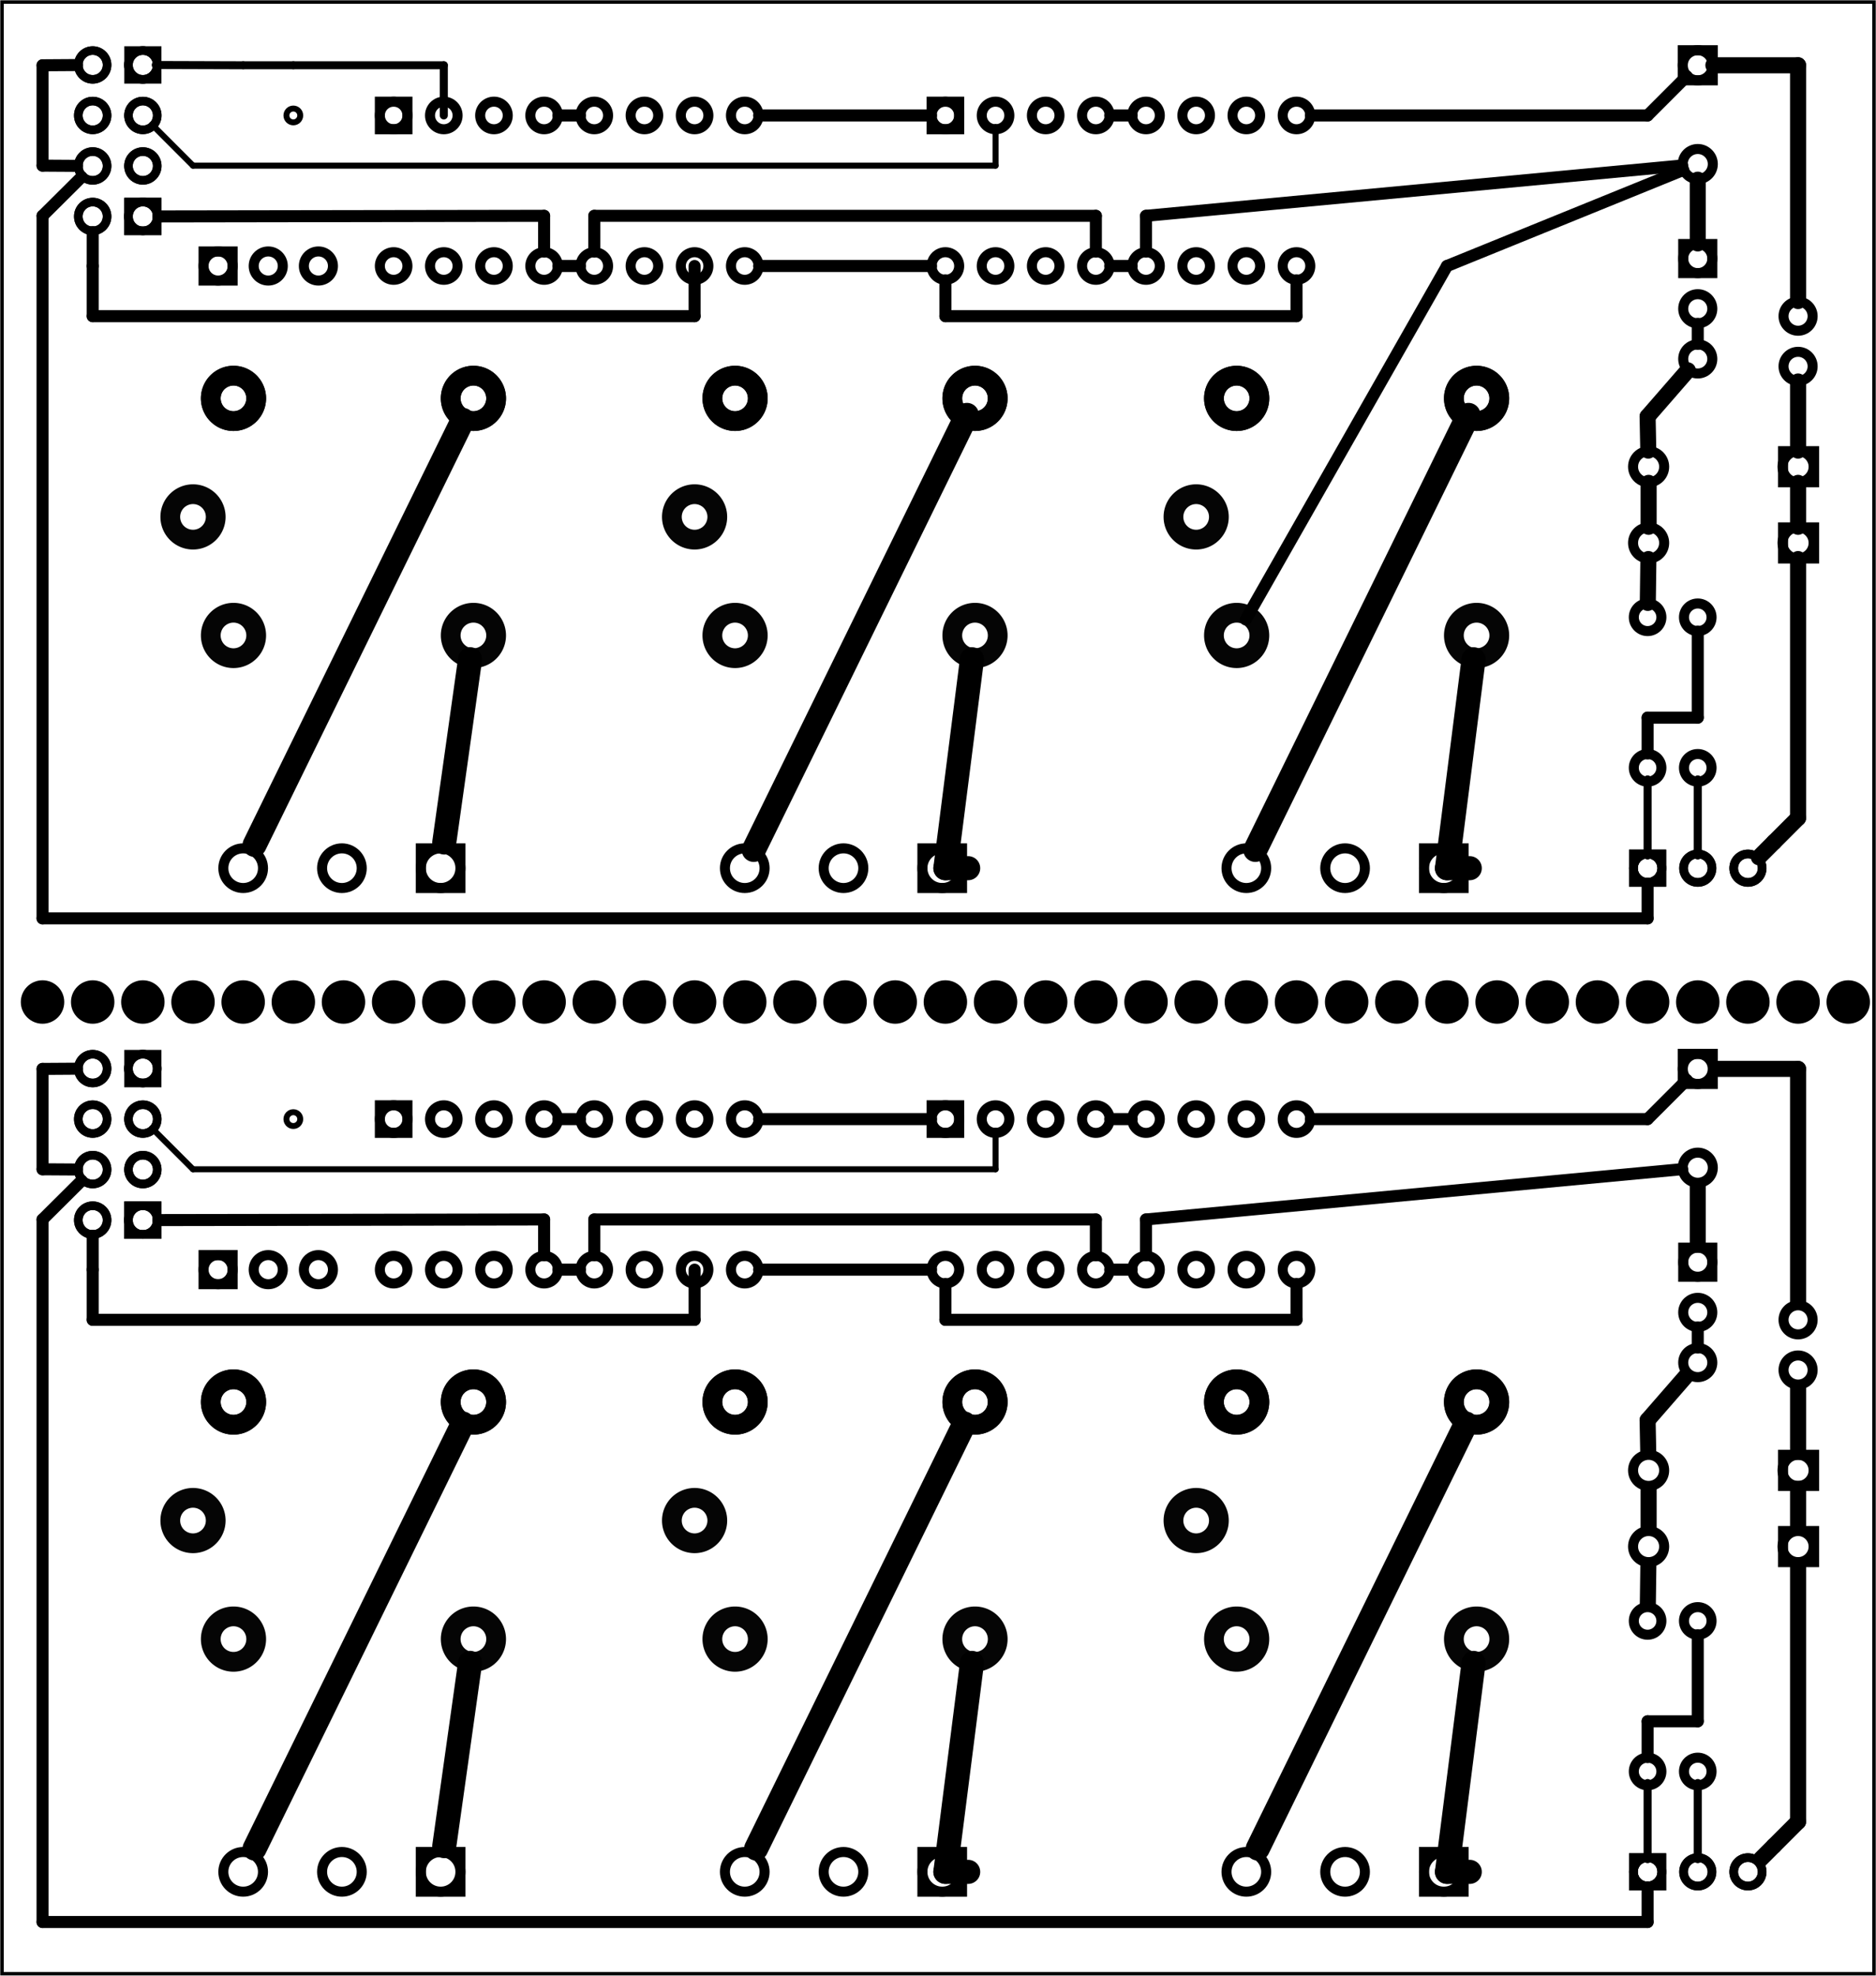 <?xml version='1.0' encoding='UTF-8' standalone='no'?>
<!-- Created with Fritzing (http://www.fritzing.org/) -->
<svg xmlns="http://www.w3.org/2000/svg" viewBox="0 0 269.291 283.465" xmlns:svg="http://www.w3.org/2000/svg" version="1.2" width="3.74in" y="0in" height="3.937in" x="0in"  baseProfile="tiny">
 <g transform="matrix(-1, 0, 0, 1, 269.291, 0)">
  <g partID="57470">
   <g  id="board">
    <rect stroke-width="0.5" fill="none" stroke="black" width="268.715" y="0.288" height="282.889" x="0.288"  fill-opacity="0.5" id="boardoutline"/>
   </g>
  </g>
  <g partID="854159891">
   <g transform="translate(244.897,34.965)">
    <g transform="matrix(0,-1,1,0,0,0)">
     <g gorn="0.2"  id="copper1">
      <rect stroke-width="1.232" fill="none" stroke="black" width="4.13" y="1.836" height="4.104" x="1.848" />
      <circle cx="3.913" stroke-width="1.232" fill="none" r="2.065" stroke="black" cy="3.888" connectorname="1" gorn="0.2.1"  id="connector0pad"/>
      <circle cx="3.913" stroke-width="1.232" fill="none" r="2.065" stroke="black" cy="11.088" connectorname="2" gorn="0.2.2"  id="connector1pad"/>
      <circle cx="11.159" stroke-width="1.232" fill="none" r="2.065" stroke="black" cy="3.888" connectorname="3" gorn="0.2.3"  id="connector2pad"/>
      <circle cx="11.159" stroke-width="1.232" fill="none" r="2.065" stroke="black" cy="11.088" connectorname="4" gorn="0.2.4"  id="connector3pad"/>
      <circle cx="18.405" stroke-width="1.232" fill="none" r="2.065" stroke="black" cy="3.888" connectorname="5" gorn="0.2.5"  id="connector4pad"/>
      <circle cx="18.405" stroke-width="1.232" fill="none" r="2.065" stroke="black" cy="11.088" connectorname="6" gorn="0.2.6"  id="connector5pad"/>
      <circle cx="25.651" stroke-width="1.232" fill="none" r="2.065" stroke="black" cy="3.888" connectorname="7" gorn="0.2.7"  id="connector6pad"/>
      <circle cx="25.651" stroke-width="1.232" fill="none" r="2.065" stroke="black" cy="11.088" connectorname="8" gorn="0.2.8"  id="connector7pad"/>
      <g gorn="0.2.9"  id="copper0">
       <rect stroke-width="1.232" fill="none" stroke="black" width="4.13" y="1.836" height="4.104" x="1.848" />
       <circle cx="3.913" stroke-width="1.232" fill="none" r="2.065" stroke="black" cy="3.888" connectorname="1" gorn="0.2.9.1"  id="connector6pin"/>
       <circle cx="3.913" stroke-width="1.232" fill="none" r="2.065" stroke="black" cy="11.088" connectorname="2" gorn="0.2.9.2"  id="connector7pin"/>
       <circle cx="11.159" stroke-width="1.232" fill="none" r="2.065" stroke="black" cy="3.888" connectorname="3" gorn="0.2.9.3"  id="connector4pin"/>
       <circle cx="11.159" stroke-width="1.232" fill="none" r="2.065" stroke="black" cy="11.088" connectorname="4" gorn="0.2.9.4"  id="connector5pin"/>
       <circle cx="18.405" stroke-width="1.232" fill="none" r="2.065" stroke="black" cy="3.888" connectorname="5" gorn="0.2.9.5"  id="connector2pin"/>
       <circle cx="18.405" stroke-width="1.232" fill="none" r="2.065" stroke="black" cy="11.088" connectorname="6" gorn="0.2.9.6"  id="connector3pin"/>
       <rect stroke-width="1.232" fill="none" stroke="black" width="4.13" y="1.836" height="4.104" x="23.586" />
       <circle cx="25.651" stroke-width="1.232" fill="none" r="2.065" stroke="black" cy="3.888" connectorname="7" gorn="0.2.9.8"  id="connector0pin"/>
       <circle cx="25.651" stroke-width="1.232" fill="none" r="2.065" stroke="black" cy="11.088" connectorname="8" gorn="0.2.9.9"  id="connector1pin"/>
      </g>
     </g>
    </g>
   </g>
  </g>
  <g partID="854159971">
   <g transform="translate(217.105,12.24)">
    <g transform="matrix(0,1,-1,0,0,0)">
     <g  id="copper1">
      <g  id="copper0">
       <rect stroke-width="1.44" fill="none" stroke="black" width="3.96" y="2.34" height="3.96" x="2.34"  id="square"/>
       <circle cx="4.32" stroke-width="1.44" fill="none" r="1.98" stroke="black" cy="4.32"  id="connector0pin"/>
       <circle cx="25.92" stroke-width="1.44" fill="none" r="1.98" stroke="black" cy="4.32"  id="connector15pin"/>
       <circle cx="4.32" stroke-width="1.44" fill="none" r="1.98" stroke="black" cy="11.52"  id="connector1pin"/>
       <circle cx="25.92" stroke-width="1.44" fill="none" r="1.98" stroke="black" cy="11.52"  id="connector14pin"/>
       <circle cx="4.32" stroke-width="1.44" fill="none" r="1.98" stroke="black" cy="18.72"  id="connector2pin"/>
       <circle cx="25.92" stroke-width="1.44" fill="none" r="1.98" stroke="black" cy="18.72"  id="connector13pin"/>
       <circle cx="4.32" stroke-width="1.44" fill="none" r="1.98" stroke="black" cy="25.92"  id="connector3pin"/>
       <circle cx="25.92" stroke-width="1.44" fill="none" r="1.98" stroke="black" cy="25.92"  id="connector12pin"/>
       <circle cx="4.32" stroke-width="1.44" fill="none" r="1.98" stroke="black" cy="33.12"  id="connector4pin"/>
       <circle cx="25.92" stroke-width="1.44" fill="none" r="1.98" stroke="black" cy="33.12"  id="connector11pin"/>
       <circle cx="4.32" stroke-width="1.44" fill="none" r="1.98" stroke="black" cy="40.32"  id="connector5pin"/>
       <circle cx="25.92" stroke-width="1.44" fill="none" r="1.98" stroke="black" cy="40.32"  id="connector10pin"/>
       <circle cx="4.32" stroke-width="1.44" fill="none" r="1.98" stroke="black" cy="47.52"  id="connector6pin"/>
       <circle cx="25.92" stroke-width="1.44" fill="none" r="1.98" stroke="black" cy="47.52"  id="connector9pin"/>
       <circle cx="4.32" stroke-width="1.44" fill="none" r="1.98" stroke="black" cy="54.72"  id="connector7pin"/>
       <circle cx="25.92" stroke-width="1.44" fill="none" r="1.98" stroke="black" cy="54.72"  id="connector8pin"/>
      </g>
     </g>
    </g>
   </g>
  </g>
  <g partID="854160001">
   <g transform="translate(137.905,12.24)">
    <g transform="matrix(0,1,-1,0,0,0)">
     <g  id="copper1">
      <g  id="copper0">
       <rect stroke-width="1.44" fill="none" stroke="black" width="3.96" y="2.34" height="3.96" x="2.34"  id="square"/>
       <circle cx="4.32" stroke-width="1.44" fill="none" r="1.98" stroke="black" cy="4.32"  id="connector0pin"/>
       <circle cx="25.92" stroke-width="1.44" fill="none" r="1.98" stroke="black" cy="4.32"  id="connector15pin"/>
       <circle cx="4.32" stroke-width="1.44" fill="none" r="1.98" stroke="black" cy="11.52"  id="connector1pin"/>
       <circle cx="25.92" stroke-width="1.44" fill="none" r="1.98" stroke="black" cy="11.52"  id="connector14pin"/>
       <circle cx="4.32" stroke-width="1.44" fill="none" r="1.98" stroke="black" cy="18.72"  id="connector2pin"/>
       <circle cx="25.92" stroke-width="1.44" fill="none" r="1.98" stroke="black" cy="18.72"  id="connector13pin"/>
       <circle cx="4.32" stroke-width="1.44" fill="none" r="1.98" stroke="black" cy="25.92"  id="connector3pin"/>
       <circle cx="25.92" stroke-width="1.44" fill="none" r="1.98" stroke="black" cy="25.92"  id="connector12pin"/>
       <circle cx="4.32" stroke-width="1.44" fill="none" r="1.98" stroke="black" cy="33.12"  id="connector4pin"/>
       <circle cx="25.92" stroke-width="1.44" fill="none" r="1.98" stroke="black" cy="33.12"  id="connector11pin"/>
       <circle cx="4.32" stroke-width="1.44" fill="none" r="1.98" stroke="black" cy="40.32"  id="connector5pin"/>
       <circle cx="25.92" stroke-width="1.44" fill="none" r="1.98" stroke="black" cy="40.32"  id="connector10pin"/>
       <circle cx="4.32" stroke-width="1.44" fill="none" r="1.98" stroke="black" cy="47.52"  id="connector6pin"/>
       <circle cx="25.92" stroke-width="1.44" fill="none" r="1.98" stroke="black" cy="47.52"  id="connector9pin"/>
       <circle cx="4.32" stroke-width="1.44" fill="none" r="1.98" stroke="black" cy="54.72"  id="connector7pin"/>
       <circle cx="25.92" stroke-width="1.44" fill="none" r="1.98" stroke="black" cy="54.72"  id="connector8pin"/>
      </g>
     </g>
    </g>
   </g>
  </g>
  <g partID="854160451">
   <g transform="translate(176.814,97.546)">
    <g transform="matrix(-1,0,0,-1,0,0)">
     <g transform="matrix(1, 0, 0, 1, 0, -795.118)">
      <g id="copper1">
       <g>
        <g transform="matrix(1, 0, 0, 1, 0, 795.118)">
         <g id="0.3.1.0">
          <path stroke-width="2.835" fill="none" stroke="black" d="m10.488,23.386a3.26,3.26,0,1,1,-6.52,0,3.26,3.26,0,1,1,6.52,0z" stroke-opacity="1" style="opacity:0.98;stroke-miterlimit:4;stroke-dasharray:none" id="connector2pin"/>
         </g>
        </g>
        <g transform="matrix(1, 0, 0, 1, 5.811, 812.126)">
         <g id="0.3.1.1">
          <path stroke-width="2.835" fill="none" stroke="black" d="m10.488,23.386a3.26,3.26,0,1,1,-6.52,0,3.26,3.26,0,1,1,6.52,0z" stroke-opacity="1" style="opacity:0.98;stroke-miterlimit:4;stroke-dasharray:none" id="path3782-7"/>
         </g>
        </g>
        <g transform="matrix(1, 0, 0, 1, 40.252, 812.126)">
         <g id="0.3.1.2">
          <path stroke-width="2.835" fill="none" stroke="black" d="m10.488,23.386a3.26,3.26,0,1,1,-6.52,0,3.26,3.26,0,1,1,6.52,0z" stroke-opacity="1" style="opacity:0.98;stroke-miterlimit:4;stroke-dasharray:none" id="path3782-7-5"/>
         </g>
        </g>
        <g transform="matrix(1, 0, 0, 1, 5.811, 812.126)">
         <g id="0.3.1.3">
          <path stroke-width="2.835" fill="none" stroke="black" d="m10.488,23.386a3.26,3.26,0,1,1,-6.52,0,3.26,3.26,0,1,1,6.52,0z" stroke-opacity="1" style="opacity:0.98;stroke-miterlimit:4;stroke-dasharray:none" id="connector1pin"/>
         </g>
        </g>
        <g transform="matrix(1, 0, 0, 1, 40.252, 812.126)">
         <g id="0.3.1.4">
          <path stroke-width="2.835" fill="none" stroke="black" d="m10.488,23.386a3.26,3.26,0,1,1,-6.52,0,3.26,3.26,0,1,1,6.52,0z" stroke-opacity="1" style="opacity:0.98;stroke-miterlimit:4;stroke-dasharray:none" id="connector0pin"/>
         </g>
        </g>
        <g transform="matrix(1, 0, 0, -1, 5.811, 824.882)">
         <g id="0.3.1.5">
          <path stroke-width="2.835" fill="none" stroke="black" d="m10.488,23.386a3.26,3.26,0,1,1,-6.52,0,3.26,3.26,0,1,1,6.52,0z" stroke-opacity="1" style="opacity:0.98;stroke-miterlimit:4;stroke-dasharray:none" id="connector4pin"/>
         </g>
        </g>
        <g transform="matrix(1, 0, 0, -1, 40.252, 824.882)">
         <g id="0.3.1.6">
          <path stroke-width="2.835" fill="none" stroke="black" d="m10.488,23.386a3.26,3.26,0,1,1,-6.52,0,3.26,3.26,0,1,1,6.52,0z" stroke-opacity="1" style="opacity:0.98;stroke-miterlimit:4;stroke-dasharray:none" id="connector5pin"/>
         </g>
        </g>
       </g>
      </g>
     </g>
    </g>
   </g>
  </g>
  <g partID="854160481">
   <g transform="translate(104.814,97.546)">
    <g transform="matrix(-1,0,0,-1,0,0)">
     <g transform="matrix(1, 0, 0, 1, 0, -795.118)">
      <g id="copper1">
       <g>
        <g transform="matrix(1, 0, 0, 1, 0, 795.118)">
         <g id="0.3.1.0">
          <path stroke-width="2.835" fill="none" stroke="black" d="m10.488,23.386a3.26,3.26,0,1,1,-6.52,0,3.26,3.26,0,1,1,6.52,0z" stroke-opacity="1" style="opacity:0.98;stroke-miterlimit:4;stroke-dasharray:none" id="connector2pin"/>
         </g>
        </g>
        <g transform="matrix(1, 0, 0, 1, 5.811, 812.126)">
         <g id="0.3.1.1">
          <path stroke-width="2.835" fill="none" stroke="black" d="m10.488,23.386a3.26,3.26,0,1,1,-6.52,0,3.26,3.26,0,1,1,6.52,0z" stroke-opacity="1" style="opacity:0.98;stroke-miterlimit:4;stroke-dasharray:none" id="path3782-7"/>
         </g>
        </g>
        <g transform="matrix(1, 0, 0, 1, 40.252, 812.126)">
         <g id="0.3.1.2">
          <path stroke-width="2.835" fill="none" stroke="black" d="m10.488,23.386a3.26,3.26,0,1,1,-6.52,0,3.26,3.26,0,1,1,6.52,0z" stroke-opacity="1" style="opacity:0.98;stroke-miterlimit:4;stroke-dasharray:none" id="path3782-7-5"/>
         </g>
        </g>
        <g transform="matrix(1, 0, 0, 1, 5.811, 812.126)">
         <g id="0.3.1.3">
          <path stroke-width="2.835" fill="none" stroke="black" d="m10.488,23.386a3.26,3.26,0,1,1,-6.52,0,3.26,3.26,0,1,1,6.52,0z" stroke-opacity="1" style="opacity:0.98;stroke-miterlimit:4;stroke-dasharray:none" id="connector1pin"/>
         </g>
        </g>
        <g transform="matrix(1, 0, 0, 1, 40.252, 812.126)">
         <g id="0.3.1.4">
          <path stroke-width="2.835" fill="none" stroke="black" d="m10.488,23.386a3.26,3.26,0,1,1,-6.52,0,3.26,3.26,0,1,1,6.52,0z" stroke-opacity="1" style="opacity:0.98;stroke-miterlimit:4;stroke-dasharray:none" id="connector0pin"/>
         </g>
        </g>
        <g transform="matrix(1, 0, 0, -1, 5.811, 824.882)">
         <g id="0.3.1.5">
          <path stroke-width="2.835" fill="none" stroke="black" d="m10.488,23.386a3.26,3.26,0,1,1,-6.52,0,3.26,3.26,0,1,1,6.52,0z" stroke-opacity="1" style="opacity:0.98;stroke-miterlimit:4;stroke-dasharray:none" id="connector4pin"/>
         </g>
        </g>
        <g transform="matrix(1, 0, 0, -1, 40.252, 824.882)">
         <g id="0.3.1.6">
          <path stroke-width="2.835" fill="none" stroke="black" d="m10.488,23.386a3.26,3.26,0,1,1,-6.52,0,3.26,3.26,0,1,1,6.52,0z" stroke-opacity="1" style="opacity:0.98;stroke-miterlimit:4;stroke-dasharray:none" id="connector5pin"/>
         </g>
        </g>
       </g>
      </g>
     </g>
    </g>
   </g>
  </g>
  <g partID="854160501">
   <g transform="translate(248.814,97.546)">
    <g transform="matrix(-1,0,0,-1,0,0)">
     <g transform="matrix(1, 0, 0, 1, 0, -795.118)">
      <g id="copper1">
       <g>
        <g transform="matrix(1, 0, 0, 1, 0, 795.118)">
         <g id="0.3.1.0">
          <path stroke-width="2.835" fill="none" stroke="black" d="m10.488,23.386a3.26,3.26,0,1,1,-6.52,0,3.26,3.26,0,1,1,6.52,0z" stroke-opacity="1" style="opacity:0.98;stroke-miterlimit:4;stroke-dasharray:none" id="connector2pin"/>
         </g>
        </g>
        <g transform="matrix(1, 0, 0, 1, 5.811, 812.126)">
         <g id="0.3.1.1">
          <path stroke-width="2.835" fill="none" stroke="black" d="m10.488,23.386a3.26,3.26,0,1,1,-6.52,0,3.26,3.26,0,1,1,6.52,0z" stroke-opacity="1" style="opacity:0.98;stroke-miterlimit:4;stroke-dasharray:none" id="path3782-7"/>
         </g>
        </g>
        <g transform="matrix(1, 0, 0, 1, 40.252, 812.126)">
         <g id="0.3.1.2">
          <path stroke-width="2.835" fill="none" stroke="black" d="m10.488,23.386a3.26,3.26,0,1,1,-6.52,0,3.26,3.26,0,1,1,6.52,0z" stroke-opacity="1" style="opacity:0.98;stroke-miterlimit:4;stroke-dasharray:none" id="path3782-7-5"/>
         </g>
        </g>
        <g transform="matrix(1, 0, 0, 1, 5.811, 812.126)">
         <g id="0.3.1.3">
          <path stroke-width="2.835" fill="none" stroke="black" d="m10.488,23.386a3.26,3.26,0,1,1,-6.52,0,3.26,3.26,0,1,1,6.52,0z" stroke-opacity="1" style="opacity:0.98;stroke-miterlimit:4;stroke-dasharray:none" id="connector1pin"/>
         </g>
        </g>
        <g transform="matrix(1, 0, 0, 1, 40.252, 812.126)">
         <g id="0.3.1.4">
          <path stroke-width="2.835" fill="none" stroke="black" d="m10.488,23.386a3.26,3.26,0,1,1,-6.52,0,3.26,3.26,0,1,1,6.52,0z" stroke-opacity="1" style="opacity:0.98;stroke-miterlimit:4;stroke-dasharray:none" id="connector0pin"/>
         </g>
        </g>
        <g transform="matrix(1, 0, 0, -1, 5.811, 824.882)">
         <g id="0.3.1.5">
          <path stroke-width="2.835" fill="none" stroke="black" d="m10.488,23.386a3.26,3.26,0,1,1,-6.52,0,3.26,3.26,0,1,1,6.52,0z" stroke-opacity="1" style="opacity:0.98;stroke-miterlimit:4;stroke-dasharray:none" id="connector4pin"/>
         </g>
        </g>
        <g transform="matrix(1, 0, 0, -1, 40.252, 824.882)">
         <g id="0.3.1.6">
          <path stroke-width="2.835" fill="none" stroke="black" d="m10.488,23.386a3.26,3.26,0,1,1,-6.52,0,3.26,3.26,0,1,1,6.52,0z" stroke-opacity="1" style="opacity:0.98;stroke-miterlimit:4;stroke-dasharray:none" id="connector5pin"/>
         </g>
        </g>
       </g>
      </g>
     </g>
    </g>
   </g>
  </g>
  <g partID="854160731">
   <g transform="translate(197.152,138.96)">
    <g transform="matrix(0,-1,1,0,0,0)">
     <g  id="copper1">
      <g  id="copper0">
       <rect stroke-width="1.44" fill="none" stroke="black" width="5.692" y="6.041" height="5.692" x="11.554"  id="square"/>
       <circle cx="14.4" stroke-width="1.44" fill="none" r="2.846" stroke="black" cy="8.887"  id="connector0pin"/>
       <circle cx="14.4" stroke-width="1.44" fill="none" r="2.846" stroke="black" cy="23.06"  id="connector1pin"/>
       <circle cx="14.4" stroke-width="1.44" fill="none" r="2.846" stroke="black" cy="37.233"  id="connector2pin"/>
      </g>
     </g>
    </g>
   </g>
  </g>
  <g partID="854160751">
   <g transform="translate(53.152,138.96)">
    <g transform="matrix(0,-1,1,0,0,0)">
     <g  id="copper1">
      <g  id="copper0">
       <rect stroke-width="1.44" fill="none" stroke="black" width="5.692" y="6.041" height="5.692" x="11.554"  id="square"/>
       <circle cx="14.4" stroke-width="1.44" fill="none" r="2.846" stroke="black" cy="8.887"  id="connector0pin"/>
       <circle cx="14.4" stroke-width="1.44" fill="none" r="2.846" stroke="black" cy="23.06"  id="connector1pin"/>
       <circle cx="14.4" stroke-width="1.44" fill="none" r="2.846" stroke="black" cy="37.233"  id="connector2pin"/>
      </g>
     </g>
    </g>
   </g>
  </g>
  <g partID="854160771">
   <g transform="translate(125.152,138.96)">
    <g transform="matrix(0,-1,1,0,0,0)">
     <g  id="copper1">
      <g  id="copper0">
       <rect stroke-width="1.44" fill="none" stroke="black" width="5.692" y="6.041" height="5.692" x="11.554"  id="square"/>
       <circle cx="14.4" stroke-width="1.44" fill="none" r="2.846" stroke="black" cy="8.887"  id="connector0pin"/>
       <circle cx="14.4" stroke-width="1.44" fill="none" r="2.846" stroke="black" cy="23.06"  id="connector1pin"/>
       <circle cx="14.4" stroke-width="1.44" fill="none" r="2.846" stroke="black" cy="37.233"  id="connector2pin"/>
      </g>
     </g>
    </g>
   </g>
  </g>
  <g partID="854160821">
   <g transform="translate(11.185,0.473)">
    <g id="copper1">
     <g id="copper0">
      <rect stroke-width="1.44" fill="none" stroke="black" width="4.32" y="6.727" height="4.32" x="12.24" id="square"/>
      <circle cx="14.4" stroke-width="1.44" fill="none" r="2.16" stroke="black" cy="8.887" id="connector0pin"/>
      <circle cx="14.4" stroke-width="1.44" fill="none" r="2.16" stroke="black" cy="23.06" id="connector1pin"/>
     </g>
    </g>
   </g>
  </g>
  <g partID="854161021">
   <g transform="translate(40.273,132.048)">
    <g transform="matrix(-1,0,0,-1,0,0)">
     <g  id="copper1">
      <circle cx="7.488" stroke-width="1.247" r="2.041" fill="none" stroke="black" cy="7.488" connectorname="ADJ"  id="connector0pad"/>
      <path stroke-width="0" fill="black" stroke="none" d="m4.824,4.824,5.328,0,0,5.328,-5.328,0,0,-5.328zM6.071,7.488a1.417,1.417,0,1,0,2.835,0,1.417,1.417,0,1,0,-2.835,0z" />
      <circle cx="14.688" stroke-width="1.247" r="2.041" fill="none" stroke="black" cy="7.488" connectorname="OUT"  id="connector2pad"/>
      <circle cx="21.888" stroke-width="1.247" r="2.041" fill="none" stroke="black" cy="7.488" connectorname="IN"  id="connector1pad"/>
      <g  id="copper0">
       <circle cx="7.488" stroke-width="1.247" r="2.041" fill="none" stroke="black" cy="7.488" connectorname="ADJ"  id="connector0pad"/>
       <path stroke-width="0" fill="black" stroke="none" d="m4.824,4.824,5.328,0,0,5.328,-5.328,0,0,-5.328zM6.071,7.488a1.417,1.417,0,1,0,2.835,0,1.417,1.417,0,1,0,-2.835,0z" />
       <circle cx="14.688" stroke-width="1.247" r="2.041" fill="none" stroke="black" cy="7.488" connectorname="OUT"  id="connector2pad"/>
       <circle cx="21.888" stroke-width="1.247" r="2.041" fill="none" stroke="black" cy="7.488" connectorname="IN"  id="connector1pad"/>
      </g>
     </g>
    </g>
   </g>
  </g>
  <g partID="854162071">
   <g transform="translate(28.285,85.86)">
    <g transform="matrix(0,1,-1,0,0,0)">
     <g  id="copper1">
      <!-- <rect width="55" x="10" y="10" fill="none" height="55" stroke="rgb(255, 191, 0)" stroke-width="20" /> -->
      <circle cx="2.7" stroke-width="1.44" fill="none" r="1.98" stroke="black" cy="2.7"  id="connector0pin"/>
      <circle cx="24.3" stroke-width="1.44" fill="none" r="1.98" stroke="black" cy="2.7"  id="connector1pin"/>
     </g>
    </g>
   </g>
  </g>
  <g partID="854162091">
   <g transform="translate(35.485,85.86)">
    <g transform="matrix(0,1,-1,0,0,0)">
     <g  id="copper1">
      <!-- <rect width="55" x="10" y="10" fill="none" height="55" stroke="rgb(255, 191, 0)" stroke-width="20" /> -->
      <circle cx="2.7" stroke-width="1.44" fill="none" r="1.98" stroke="black" cy="2.7"  id="connector0pin"/>
      <circle cx="24.3" stroke-width="1.44" fill="none" r="1.98" stroke="black" cy="2.7"  id="connector1pin"/>
     </g>
    </g>
   </g>
  </g>
  <g partID="854164481">
   <g transform="translate(8.161,63.36)">
    <g  id="copper1">
     <g  id="copper0">
      <rect stroke-width="1.44" fill="none" stroke="black" width="4.464" y="1.368" height="4.464" x="0.72" />
      <circle cx="3.024" stroke-width="1.44" fill="none" r="2.232" stroke="black" cy="3.6"  id="connector0pin"/>
      <circle cx="24.48" stroke-width="1.44" fill="none" r="2.232" stroke="black" cy="3.6"  id="connector1pin"/>
     </g>
    </g>
   </g>
  </g>
  <g partID="854164511">
   <g transform="translate(8.161,74.293)">
    <g  id="copper1">
     <g  id="copper0">
      <rect stroke-width="1.44" fill="none" stroke="black" width="4.464" y="1.368" height="4.464" x="0.72" />
      <circle cx="3.024" stroke-width="1.44" fill="none" r="2.232" stroke="black" cy="3.6"  id="connector0pin"/>
      <circle cx="24.48" stroke-width="1.44" fill="none" r="2.232" stroke="black" cy="3.6"  id="connector1pin"/>
     </g>
    </g>
   </g>
  </g>
  <g partID="854164901">
   <g transform="translate(20.545,32.053)">
    <g  id="copper1">
     <g  id="copper0">
      <rect stroke-width="1.44" fill="none" stroke="black" width="4.176" y="2.952" height="4.176" x="2.952"  id="square"/>
      <circle cx="5.04" stroke-width="1.44" fill="none" r="2.088" stroke="black" cy="5.04"  id="connector0pin"/>
      <circle cx="5.04" stroke-width="1.44" fill="none" r="2.088" stroke="black" cy="12.24"  id="connector1pin"/>
      <circle cx="5.04" stroke-width="1.44" fill="none" r="2.088" stroke="black" cy="19.44"  id="connector2pin"/>
     </g>
    </g>
   </g>
  </g>
  <g partID="854164971">
   <g transform="translate(6.145,40.32)">
    <g  id="copper1">
     <g  id="copper0">
      <circle cx="5.04" stroke-width="1.44" fill="none" r="2.088" stroke="black" cy="5.04"  id="connector0pin"/>
      <circle cx="5.04" stroke-width="1.44" fill="none" r="2.088" stroke="black" cy="12.24"  id="connector1pin"/>
     </g>
    </g>
   </g>
  </g>
  <g partID="854185681">
   <g transform="translate(243.025,33.12)">
    <g transform="matrix(0,1,-1,0,0,0)">
     <g  id="copper1">
      <g  id="copper0">
       <rect stroke-width="1.44" fill="none" stroke="black" width="4.176" y="2.952" height="4.176" x="2.952"  id="square"/>
       <circle cx="5.04" stroke-width="1.44" fill="none" r="2.088" stroke="black" cy="5.04"  id="connector0pin"/>
       <circle cx="5.04" stroke-width="1.44" fill="none" r="2.088" stroke="black" cy="12.24"  id="connector1pin"/>
       <circle cx="5.04" stroke-width="1.44" fill="none" r="2.088" stroke="black" cy="19.44"  id="connector2pin"/>
      </g>
     </g>
    </g>
   </g>
  </g>
  <g partID="854186021">
   <g transform="translate(224.168,13.543)">
    <g  id="copper1">
     <circle cx="3.017" stroke-width="0.85" fill="none" r="0.992" stroke="black" cy="3.017"  id="connector0pin"/>
    </g>
   </g>
  </g>
  <g partID="854189921">
   <g transform="translate(244.898,178.965)">
    <g transform="matrix(0,-1,1,0,0,0)">
     <g gorn="0.2"  id="copper1">
      <rect stroke-width="1.232" fill="none" stroke="black" width="4.13" y="1.836" height="4.104" x="1.848" />
      <circle cx="3.913" stroke-width="1.232" fill="none" r="2.065" stroke="black" cy="3.888" connectorname="1" gorn="0.2.1"  id="connector0pad"/>
      <circle cx="3.913" stroke-width="1.232" fill="none" r="2.065" stroke="black" cy="11.088" connectorname="2" gorn="0.2.2"  id="connector1pad"/>
      <circle cx="11.159" stroke-width="1.232" fill="none" r="2.065" stroke="black" cy="3.888" connectorname="3" gorn="0.2.3"  id="connector2pad"/>
      <circle cx="11.159" stroke-width="1.232" fill="none" r="2.065" stroke="black" cy="11.088" connectorname="4" gorn="0.2.4"  id="connector3pad"/>
      <circle cx="18.405" stroke-width="1.232" fill="none" r="2.065" stroke="black" cy="3.888" connectorname="5" gorn="0.2.5"  id="connector4pad"/>
      <circle cx="18.405" stroke-width="1.232" fill="none" r="2.065" stroke="black" cy="11.088" connectorname="6" gorn="0.2.6"  id="connector5pad"/>
      <circle cx="25.651" stroke-width="1.232" fill="none" r="2.065" stroke="black" cy="3.888" connectorname="7" gorn="0.2.7"  id="connector6pad"/>
      <circle cx="25.651" stroke-width="1.232" fill="none" r="2.065" stroke="black" cy="11.088" connectorname="8" gorn="0.2.8"  id="connector7pad"/>
      <g gorn="0.2.9"  id="copper0">
       <rect stroke-width="1.232" fill="none" stroke="black" width="4.13" y="1.836" height="4.104" x="1.848" />
       <circle cx="3.913" stroke-width="1.232" fill="none" r="2.065" stroke="black" cy="3.888" connectorname="1" gorn="0.2.9.1"  id="connector6pin"/>
       <circle cx="3.913" stroke-width="1.232" fill="none" r="2.065" stroke="black" cy="11.088" connectorname="2" gorn="0.2.9.2"  id="connector7pin"/>
       <circle cx="11.159" stroke-width="1.232" fill="none" r="2.065" stroke="black" cy="3.888" connectorname="3" gorn="0.2.9.3"  id="connector4pin"/>
       <circle cx="11.159" stroke-width="1.232" fill="none" r="2.065" stroke="black" cy="11.088" connectorname="4" gorn="0.2.9.4"  id="connector5pin"/>
       <circle cx="18.405" stroke-width="1.232" fill="none" r="2.065" stroke="black" cy="3.888" connectorname="5" gorn="0.2.9.5"  id="connector2pin"/>
       <circle cx="18.405" stroke-width="1.232" fill="none" r="2.065" stroke="black" cy="11.088" connectorname="6" gorn="0.2.9.6"  id="connector3pin"/>
       <rect stroke-width="1.232" fill="none" stroke="black" width="4.13" y="1.836" height="4.104" x="23.586" />
       <circle cx="25.651" stroke-width="1.232" fill="none" r="2.065" stroke="black" cy="3.888" connectorname="7" gorn="0.2.9.8"  id="connector0pin"/>
       <circle cx="25.651" stroke-width="1.232" fill="none" r="2.065" stroke="black" cy="11.088" connectorname="8" gorn="0.2.9.9"  id="connector1pin"/>
      </g>
     </g>
    </g>
   </g>
  </g>
  <g partID="854189931">
   <g transform="translate(217.105,156.24)">
    <g transform="matrix(0,1,-1,0,0,0)">
     <g  id="copper1">
      <g  id="copper0">
       <rect stroke-width="1.44" fill="none" stroke="black" width="3.96" y="2.34" height="3.96" x="2.34"  id="square"/>
       <circle cx="4.32" stroke-width="1.44" fill="none" r="1.98" stroke="black" cy="4.32"  id="connector0pin"/>
       <circle cx="25.92" stroke-width="1.44" fill="none" r="1.98" stroke="black" cy="4.32"  id="connector15pin"/>
       <circle cx="4.32" stroke-width="1.44" fill="none" r="1.98" stroke="black" cy="11.52"  id="connector1pin"/>
       <circle cx="25.92" stroke-width="1.44" fill="none" r="1.98" stroke="black" cy="11.52"  id="connector14pin"/>
       <circle cx="4.32" stroke-width="1.44" fill="none" r="1.98" stroke="black" cy="18.72"  id="connector2pin"/>
       <circle cx="25.92" stroke-width="1.44" fill="none" r="1.98" stroke="black" cy="18.72"  id="connector13pin"/>
       <circle cx="4.32" stroke-width="1.44" fill="none" r="1.98" stroke="black" cy="25.92"  id="connector3pin"/>
       <circle cx="25.92" stroke-width="1.44" fill="none" r="1.98" stroke="black" cy="25.92"  id="connector12pin"/>
       <circle cx="4.32" stroke-width="1.44" fill="none" r="1.98" stroke="black" cy="33.12"  id="connector4pin"/>
       <circle cx="25.92" stroke-width="1.44" fill="none" r="1.98" stroke="black" cy="33.12"  id="connector11pin"/>
       <circle cx="4.32" stroke-width="1.44" fill="none" r="1.98" stroke="black" cy="40.32"  id="connector5pin"/>
       <circle cx="25.92" stroke-width="1.44" fill="none" r="1.98" stroke="black" cy="40.32"  id="connector10pin"/>
       <circle cx="4.32" stroke-width="1.44" fill="none" r="1.98" stroke="black" cy="47.52"  id="connector6pin"/>
       <circle cx="25.92" stroke-width="1.44" fill="none" r="1.98" stroke="black" cy="47.52"  id="connector9pin"/>
       <circle cx="4.32" stroke-width="1.44" fill="none" r="1.98" stroke="black" cy="54.72"  id="connector7pin"/>
       <circle cx="25.92" stroke-width="1.44" fill="none" r="1.98" stroke="black" cy="54.72"  id="connector8pin"/>
      </g>
     </g>
    </g>
   </g>
  </g>
  <g partID="854189941">
   <g transform="translate(137.905,156.24)">
    <g transform="matrix(0,1,-1,0,0,0)">
     <g  id="copper1">
      <g  id="copper0">
       <rect stroke-width="1.44" fill="none" stroke="black" width="3.96" y="2.34" height="3.96" x="2.34"  id="square"/>
       <circle cx="4.32" stroke-width="1.44" fill="none" r="1.98" stroke="black" cy="4.32"  id="connector0pin"/>
       <circle cx="25.92" stroke-width="1.44" fill="none" r="1.98" stroke="black" cy="4.32"  id="connector15pin"/>
       <circle cx="4.32" stroke-width="1.44" fill="none" r="1.98" stroke="black" cy="11.52"  id="connector1pin"/>
       <circle cx="25.92" stroke-width="1.44" fill="none" r="1.98" stroke="black" cy="11.52"  id="connector14pin"/>
       <circle cx="4.32" stroke-width="1.44" fill="none" r="1.98" stroke="black" cy="18.72"  id="connector2pin"/>
       <circle cx="25.92" stroke-width="1.44" fill="none" r="1.98" stroke="black" cy="18.72"  id="connector13pin"/>
       <circle cx="4.32" stroke-width="1.44" fill="none" r="1.98" stroke="black" cy="25.92"  id="connector3pin"/>
       <circle cx="25.92" stroke-width="1.44" fill="none" r="1.98" stroke="black" cy="25.92"  id="connector12pin"/>
       <circle cx="4.32" stroke-width="1.44" fill="none" r="1.98" stroke="black" cy="33.12"  id="connector4pin"/>
       <circle cx="25.92" stroke-width="1.44" fill="none" r="1.98" stroke="black" cy="33.12"  id="connector11pin"/>
       <circle cx="4.32" stroke-width="1.44" fill="none" r="1.98" stroke="black" cy="40.32"  id="connector5pin"/>
       <circle cx="25.92" stroke-width="1.44" fill="none" r="1.98" stroke="black" cy="40.32"  id="connector10pin"/>
       <circle cx="4.32" stroke-width="1.44" fill="none" r="1.98" stroke="black" cy="47.52"  id="connector6pin"/>
       <circle cx="25.92" stroke-width="1.44" fill="none" r="1.98" stroke="black" cy="47.52"  id="connector9pin"/>
       <circle cx="4.32" stroke-width="1.44" fill="none" r="1.98" stroke="black" cy="54.72"  id="connector7pin"/>
       <circle cx="25.92" stroke-width="1.44" fill="none" r="1.98" stroke="black" cy="54.72"  id="connector8pin"/>
      </g>
     </g>
    </g>
   </g>
  </g>
  <g partID="854189951">
   <g transform="translate(176.814,241.546)">
    <g transform="matrix(-1,0,0,-1,0,0)">
     <g transform="matrix(1, 0, 0, 1, 0, -795.118)">
      <g id="copper1">
       <g>
        <g transform="matrix(1, 0, 0, 1, 0, 795.118)">
         <g id="0.3.1.0">
          <path stroke-width="2.835" fill="none" stroke="black" d="m10.488,23.386a3.26,3.26,0,1,1,-6.52,0,3.26,3.26,0,1,1,6.52,0z" stroke-opacity="1" style="opacity:0.98;stroke-miterlimit:4;stroke-dasharray:none" id="connector2pin"/>
         </g>
        </g>
        <g transform="matrix(1, 0, 0, 1, 5.811, 812.126)">
         <g id="0.3.1.1">
          <path stroke-width="2.835" fill="none" stroke="black" d="m10.488,23.386a3.26,3.26,0,1,1,-6.52,0,3.26,3.26,0,1,1,6.52,0z" stroke-opacity="1" style="opacity:0.98;stroke-miterlimit:4;stroke-dasharray:none" id="path3782-7"/>
         </g>
        </g>
        <g transform="matrix(1, 0, 0, 1, 40.252, 812.126)">
         <g id="0.3.1.2">
          <path stroke-width="2.835" fill="none" stroke="black" d="m10.488,23.386a3.26,3.26,0,1,1,-6.52,0,3.26,3.26,0,1,1,6.52,0z" stroke-opacity="1" style="opacity:0.98;stroke-miterlimit:4;stroke-dasharray:none" id="path3782-7-5"/>
         </g>
        </g>
        <g transform="matrix(1, 0, 0, 1, 5.811, 812.126)">
         <g id="0.3.1.3">
          <path stroke-width="2.835" fill="none" stroke="black" d="m10.488,23.386a3.26,3.26,0,1,1,-6.52,0,3.26,3.26,0,1,1,6.52,0z" stroke-opacity="1" style="opacity:0.98;stroke-miterlimit:4;stroke-dasharray:none" id="connector1pin"/>
         </g>
        </g>
        <g transform="matrix(1, 0, 0, 1, 40.252, 812.126)">
         <g id="0.3.1.4">
          <path stroke-width="2.835" fill="none" stroke="black" d="m10.488,23.386a3.26,3.26,0,1,1,-6.52,0,3.26,3.26,0,1,1,6.52,0z" stroke-opacity="1" style="opacity:0.98;stroke-miterlimit:4;stroke-dasharray:none" id="connector0pin"/>
         </g>
        </g>
        <g transform="matrix(1, 0, 0, -1, 5.811, 824.882)">
         <g id="0.3.1.5">
          <path stroke-width="2.835" fill="none" stroke="black" d="m10.488,23.386a3.26,3.26,0,1,1,-6.52,0,3.26,3.26,0,1,1,6.52,0z" stroke-opacity="1" style="opacity:0.98;stroke-miterlimit:4;stroke-dasharray:none" id="connector4pin"/>
         </g>
        </g>
        <g transform="matrix(1, 0, 0, -1, 40.252, 824.882)">
         <g id="0.3.1.6">
          <path stroke-width="2.835" fill="none" stroke="black" d="m10.488,23.386a3.26,3.26,0,1,1,-6.52,0,3.26,3.26,0,1,1,6.52,0z" stroke-opacity="1" style="opacity:0.98;stroke-miterlimit:4;stroke-dasharray:none" id="connector5pin"/>
         </g>
        </g>
       </g>
      </g>
     </g>
    </g>
   </g>
  </g>
  <g partID="854189961">
   <g transform="translate(104.814,241.546)">
    <g transform="matrix(-1,0,0,-1,0,0)">
     <g transform="matrix(1, 0, 0, 1, 0, -795.118)">
      <g id="copper1">
       <g>
        <g transform="matrix(1, 0, 0, 1, 0, 795.118)">
         <g id="0.3.1.0">
          <path stroke-width="2.835" fill="none" stroke="black" d="m10.488,23.386a3.26,3.26,0,1,1,-6.52,0,3.26,3.26,0,1,1,6.52,0z" stroke-opacity="1" style="opacity:0.98;stroke-miterlimit:4;stroke-dasharray:none" id="connector2pin"/>
         </g>
        </g>
        <g transform="matrix(1, 0, 0, 1, 5.811, 812.126)">
         <g id="0.3.1.1">
          <path stroke-width="2.835" fill="none" stroke="black" d="m10.488,23.386a3.26,3.26,0,1,1,-6.52,0,3.26,3.26,0,1,1,6.52,0z" stroke-opacity="1" style="opacity:0.98;stroke-miterlimit:4;stroke-dasharray:none" id="path3782-7"/>
         </g>
        </g>
        <g transform="matrix(1, 0, 0, 1, 40.252, 812.126)">
         <g id="0.3.1.2">
          <path stroke-width="2.835" fill="none" stroke="black" d="m10.488,23.386a3.26,3.26,0,1,1,-6.52,0,3.26,3.26,0,1,1,6.52,0z" stroke-opacity="1" style="opacity:0.98;stroke-miterlimit:4;stroke-dasharray:none" id="path3782-7-5"/>
         </g>
        </g>
        <g transform="matrix(1, 0, 0, 1, 5.811, 812.126)">
         <g id="0.3.1.3">
          <path stroke-width="2.835" fill="none" stroke="black" d="m10.488,23.386a3.26,3.26,0,1,1,-6.52,0,3.26,3.26,0,1,1,6.52,0z" stroke-opacity="1" style="opacity:0.98;stroke-miterlimit:4;stroke-dasharray:none" id="connector1pin"/>
         </g>
        </g>
        <g transform="matrix(1, 0, 0, 1, 40.252, 812.126)">
         <g id="0.3.1.4">
          <path stroke-width="2.835" fill="none" stroke="black" d="m10.488,23.386a3.26,3.26,0,1,1,-6.52,0,3.26,3.26,0,1,1,6.52,0z" stroke-opacity="1" style="opacity:0.98;stroke-miterlimit:4;stroke-dasharray:none" id="connector0pin"/>
         </g>
        </g>
        <g transform="matrix(1, 0, 0, -1, 5.811, 824.882)">
         <g id="0.3.1.5">
          <path stroke-width="2.835" fill="none" stroke="black" d="m10.488,23.386a3.26,3.26,0,1,1,-6.52,0,3.26,3.26,0,1,1,6.52,0z" stroke-opacity="1" style="opacity:0.98;stroke-miterlimit:4;stroke-dasharray:none" id="connector4pin"/>
         </g>
        </g>
        <g transform="matrix(1, 0, 0, -1, 40.252, 824.882)">
         <g id="0.3.1.6">
          <path stroke-width="2.835" fill="none" stroke="black" d="m10.488,23.386a3.26,3.26,0,1,1,-6.52,0,3.26,3.26,0,1,1,6.52,0z" stroke-opacity="1" style="opacity:0.98;stroke-miterlimit:4;stroke-dasharray:none" id="connector5pin"/>
         </g>
        </g>
       </g>
      </g>
     </g>
    </g>
   </g>
  </g>
  <g partID="854189971">
   <g transform="translate(248.814,241.546)">
    <g transform="matrix(-1,0,0,-1,0,0)">
     <g transform="matrix(1, 0, 0, 1, 0, -795.118)">
      <g id="copper1">
       <g>
        <g transform="matrix(1, 0, 0, 1, 0, 795.118)">
         <g id="0.3.1.0">
          <path stroke-width="2.835" fill="none" stroke="black" d="m10.488,23.386a3.26,3.26,0,1,1,-6.52,0,3.26,3.26,0,1,1,6.52,0z" stroke-opacity="1" style="opacity:0.98;stroke-miterlimit:4;stroke-dasharray:none" id="connector2pin"/>
         </g>
        </g>
        <g transform="matrix(1, 0, 0, 1, 5.811, 812.126)">
         <g id="0.3.1.1">
          <path stroke-width="2.835" fill="none" stroke="black" d="m10.488,23.386a3.26,3.26,0,1,1,-6.52,0,3.26,3.26,0,1,1,6.52,0z" stroke-opacity="1" style="opacity:0.98;stroke-miterlimit:4;stroke-dasharray:none" id="path3782-7"/>
         </g>
        </g>
        <g transform="matrix(1, 0, 0, 1, 40.252, 812.126)">
         <g id="0.3.1.2">
          <path stroke-width="2.835" fill="none" stroke="black" d="m10.488,23.386a3.26,3.26,0,1,1,-6.52,0,3.26,3.26,0,1,1,6.52,0z" stroke-opacity="1" style="opacity:0.98;stroke-miterlimit:4;stroke-dasharray:none" id="path3782-7-5"/>
         </g>
        </g>
        <g transform="matrix(1, 0, 0, 1, 5.811, 812.126)">
         <g id="0.3.1.3">
          <path stroke-width="2.835" fill="none" stroke="black" d="m10.488,23.386a3.26,3.26,0,1,1,-6.52,0,3.26,3.26,0,1,1,6.52,0z" stroke-opacity="1" style="opacity:0.98;stroke-miterlimit:4;stroke-dasharray:none" id="connector1pin"/>
         </g>
        </g>
        <g transform="matrix(1, 0, 0, 1, 40.252, 812.126)">
         <g id="0.3.1.4">
          <path stroke-width="2.835" fill="none" stroke="black" d="m10.488,23.386a3.26,3.26,0,1,1,-6.52,0,3.26,3.26,0,1,1,6.52,0z" stroke-opacity="1" style="opacity:0.98;stroke-miterlimit:4;stroke-dasharray:none" id="connector0pin"/>
         </g>
        </g>
        <g transform="matrix(1, 0, 0, -1, 5.811, 824.882)">
         <g id="0.3.1.5">
          <path stroke-width="2.835" fill="none" stroke="black" d="m10.488,23.386a3.26,3.26,0,1,1,-6.52,0,3.26,3.26,0,1,1,6.52,0z" stroke-opacity="1" style="opacity:0.98;stroke-miterlimit:4;stroke-dasharray:none" id="connector4pin"/>
         </g>
        </g>
        <g transform="matrix(1, 0, 0, -1, 40.252, 824.882)">
         <g id="0.3.1.6">
          <path stroke-width="2.835" fill="none" stroke="black" d="m10.488,23.386a3.26,3.26,0,1,1,-6.52,0,3.26,3.26,0,1,1,6.52,0z" stroke-opacity="1" style="opacity:0.98;stroke-miterlimit:4;stroke-dasharray:none" id="connector5pin"/>
         </g>
        </g>
       </g>
      </g>
     </g>
    </g>
   </g>
  </g>
  <g partID="854189981">
   <g transform="translate(53.152,282.96)">
    <g transform="matrix(0,-1,1,0,0,0)">
     <g  id="copper1">
      <g  id="copper0">
       <rect stroke-width="1.44" fill="none" stroke="black" width="5.692" y="6.041" height="5.692" x="11.554"  id="square"/>
       <circle cx="14.4" stroke-width="1.44" fill="none" r="2.846" stroke="black" cy="8.887"  id="connector0pin"/>
       <circle cx="14.4" stroke-width="1.44" fill="none" r="2.846" stroke="black" cy="23.06"  id="connector1pin"/>
       <circle cx="14.4" stroke-width="1.44" fill="none" r="2.846" stroke="black" cy="37.233"  id="connector2pin"/>
      </g>
     </g>
    </g>
   </g>
  </g>
  <g partID="854189991">
   <g transform="translate(197.152,282.96)">
    <g transform="matrix(0,-1,1,0,0,0)">
     <g  id="copper1">
      <g  id="copper0">
       <rect stroke-width="1.44" fill="none" stroke="black" width="5.692" y="6.041" height="5.692" x="11.554"  id="square"/>
       <circle cx="14.4" stroke-width="1.44" fill="none" r="2.846" stroke="black" cy="8.887"  id="connector0pin"/>
       <circle cx="14.4" stroke-width="1.44" fill="none" r="2.846" stroke="black" cy="23.06"  id="connector1pin"/>
       <circle cx="14.4" stroke-width="1.44" fill="none" r="2.846" stroke="black" cy="37.233"  id="connector2pin"/>
      </g>
     </g>
    </g>
   </g>
  </g>
  <g partID="854190001">
   <g transform="translate(125.152,282.96)">
    <g transform="matrix(0,-1,1,0,0,0)">
     <g  id="copper1">
      <g  id="copper0">
       <rect stroke-width="1.44" fill="none" stroke="black" width="5.692" y="6.041" height="5.692" x="11.554"  id="square"/>
       <circle cx="14.4" stroke-width="1.44" fill="none" r="2.846" stroke="black" cy="8.887"  id="connector0pin"/>
       <circle cx="14.4" stroke-width="1.44" fill="none" r="2.846" stroke="black" cy="23.06"  id="connector1pin"/>
       <circle cx="14.4" stroke-width="1.44" fill="none" r="2.846" stroke="black" cy="37.233"  id="connector2pin"/>
      </g>
     </g>
    </g>
   </g>
  </g>
  <g partID="854190011">
   <g transform="translate(11.185,144.473)">
    <g id="copper1">
     <g id="copper0">
      <rect stroke-width="1.44" fill="none" stroke="black" width="4.32" y="6.727" height="4.32" x="12.24" id="square"/>
      <circle cx="14.4" stroke-width="1.44" fill="none" r="2.16" stroke="black" cy="8.887" id="connector0pin"/>
      <circle cx="14.4" stroke-width="1.44" fill="none" r="2.16" stroke="black" cy="23.06" id="connector1pin"/>
     </g>
    </g>
   </g>
  </g>
  <g partID="854190021">
   <g transform="translate(40.273,276.048)">
    <g transform="matrix(-1,0,0,-1,0,0)">
     <g  id="copper1">
      <circle cx="7.488" stroke-width="1.247" r="2.041" fill="none" stroke="black" cy="7.488" connectorname="ADJ"  id="connector0pad"/>
      <path stroke-width="0" fill="black" stroke="none" d="m4.824,4.824,5.328,0,0,5.328,-5.328,0,0,-5.328zM6.071,7.488a1.417,1.417,0,1,0,2.835,0,1.417,1.417,0,1,0,-2.835,0z" />
      <circle cx="14.688" stroke-width="1.247" r="2.041" fill="none" stroke="black" cy="7.488" connectorname="OUT"  id="connector2pad"/>
      <circle cx="21.888" stroke-width="1.247" r="2.041" fill="none" stroke="black" cy="7.488" connectorname="IN"  id="connector1pad"/>
      <g  id="copper0">
       <circle cx="7.488" stroke-width="1.247" r="2.041" fill="none" stroke="black" cy="7.488" connectorname="ADJ"  id="connector0pad"/>
       <path stroke-width="0" fill="black" stroke="none" d="m4.824,4.824,5.328,0,0,5.328,-5.328,0,0,-5.328zM6.071,7.488a1.417,1.417,0,1,0,2.835,0,1.417,1.417,0,1,0,-2.835,0z" />
       <circle cx="14.688" stroke-width="1.247" r="2.041" fill="none" stroke="black" cy="7.488" connectorname="OUT"  id="connector2pad"/>
       <circle cx="21.888" stroke-width="1.247" r="2.041" fill="none" stroke="black" cy="7.488" connectorname="IN"  id="connector1pad"/>
      </g>
     </g>
    </g>
   </g>
  </g>
  <g partID="854190031">
   <g transform="translate(35.485,229.86)">
    <g transform="matrix(0,1,-1,0,0,0)">
     <g  id="copper1">
      <!-- <rect width="55" x="10" y="10" fill="none" height="55" stroke="rgb(255, 191, 0)" stroke-width="20" /> -->
      <circle cx="2.7" stroke-width="1.44" fill="none" r="1.98" stroke="black" cy="2.7"  id="connector0pin"/>
      <circle cx="24.3" stroke-width="1.44" fill="none" r="1.98" stroke="black" cy="2.7"  id="connector1pin"/>
     </g>
    </g>
   </g>
  </g>
  <g partID="854190041">
   <g transform="translate(28.285,229.86)">
    <g transform="matrix(0,1,-1,0,0,0)">
     <g  id="copper1">
      <!-- <rect width="55" x="10" y="10" fill="none" height="55" stroke="rgb(255, 191, 0)" stroke-width="20" /> -->
      <circle cx="2.7" stroke-width="1.44" fill="none" r="1.98" stroke="black" cy="2.7"  id="connector0pin"/>
      <circle cx="24.3" stroke-width="1.44" fill="none" r="1.98" stroke="black" cy="2.7"  id="connector1pin"/>
     </g>
    </g>
   </g>
  </g>
  <g partID="854190051">
   <g transform="translate(8.161,218.293)">
    <g  id="copper1">
     <g  id="copper0">
      <rect stroke-width="1.44" fill="none" stroke="black" width="4.464" y="1.368" height="4.464" x="0.72" />
      <circle cx="3.024" stroke-width="1.44" fill="none" r="2.232" stroke="black" cy="3.6"  id="connector0pin"/>
      <circle cx="24.48" stroke-width="1.44" fill="none" r="2.232" stroke="black" cy="3.6"  id="connector1pin"/>
     </g>
    </g>
   </g>
  </g>
  <g partID="854190061">
   <g transform="translate(8.161,207.36)">
    <g  id="copper1">
     <g  id="copper0">
      <rect stroke-width="1.44" fill="none" stroke="black" width="4.464" y="1.368" height="4.464" x="0.72" />
      <circle cx="3.024" stroke-width="1.44" fill="none" r="2.232" stroke="black" cy="3.6"  id="connector0pin"/>
      <circle cx="24.48" stroke-width="1.44" fill="none" r="2.232" stroke="black" cy="3.6"  id="connector1pin"/>
     </g>
    </g>
   </g>
  </g>
  <g partID="854190071">
   <g transform="translate(20.545,176.053)">
    <g  id="copper1">
     <g  id="copper0">
      <rect stroke-width="1.44" fill="none" stroke="black" width="4.176" y="2.952" height="4.176" x="2.952"  id="square"/>
      <circle cx="5.04" stroke-width="1.44" fill="none" r="2.088" stroke="black" cy="5.04"  id="connector0pin"/>
      <circle cx="5.04" stroke-width="1.44" fill="none" r="2.088" stroke="black" cy="12.24"  id="connector1pin"/>
      <circle cx="5.04" stroke-width="1.44" fill="none" r="2.088" stroke="black" cy="19.44"  id="connector2pin"/>
     </g>
    </g>
   </g>
  </g>
  <g partID="854190081">
   <g transform="translate(6.145,184.32)">
    <g  id="copper1">
     <g  id="copper0">
      <circle cx="5.04" stroke-width="1.44" fill="none" r="2.088" stroke="black" cy="5.04"  id="connector0pin"/>
      <circle cx="5.04" stroke-width="1.44" fill="none" r="2.088" stroke="black" cy="12.24"  id="connector1pin"/>
     </g>
    </g>
   </g>
  </g>
  <g partID="854190091">
   <g transform="translate(243.025,177.12)">
    <g transform="matrix(0,1,-1,0,0,0)">
     <g  id="copper1">
      <g  id="copper0">
       <rect stroke-width="1.44" fill="none" stroke="black" width="4.176" y="2.952" height="4.176" x="2.952"  id="square"/>
       <circle cx="5.04" stroke-width="1.44" fill="none" r="2.088" stroke="black" cy="5.04"  id="connector0pin"/>
       <circle cx="5.04" stroke-width="1.44" fill="none" r="2.088" stroke="black" cy="12.24"  id="connector1pin"/>
       <circle cx="5.04" stroke-width="1.44" fill="none" r="2.088" stroke="black" cy="19.44"  id="connector2pin"/>
      </g>
     </g>
    </g>
   </g>
  </g>
  <g partID="854190101">
   <g transform="translate(224.168,157.542)">
    <g  id="copper1">
     <circle cx="3.017" stroke-width="0.85" fill="none" r="0.992" stroke="black" cy="3.017"  id="connector0pin"/>
    </g>
   </g>
  </g>
  <g partID="854195101">
   <g transform="translate(13.667,139.042)">
    <g  id="copper1">
     <circle cx="4.718" stroke-width="0" fill="black" r="3.118" stroke="black" cy="4.718"  id="nonconn0"/>
    </g>
   </g>
  </g>
  <g partID="854195131">
   <g transform="translate(6.467,139.042)">
    <g  id="copper1">
     <circle cx="4.718" stroke-width="0" fill="black" r="3.118" stroke="black" cy="4.718"  id="nonconn0"/>
    </g>
   </g>
  </g>
  <g partID="854195191">
   <g transform="translate(20.867,139.042)">
    <g  id="copper1">
     <circle cx="4.718" stroke-width="0" fill="black" r="3.118" stroke="black" cy="4.718"  id="nonconn0"/>
    </g>
   </g>
  </g>
  <g partID="854195221">
   <g transform="translate(28.067,139.042)">
    <g  id="copper1">
     <circle cx="4.718" stroke-width="0" fill="black" r="3.118" stroke="black" cy="4.718"  id="nonconn0"/>
    </g>
   </g>
  </g>
  <g partID="854195251">
   <g transform="translate(35.267,139.042)">
    <g  id="copper1">
     <circle cx="4.718" stroke-width="0" fill="black" r="3.118" stroke="black" cy="4.718"  id="nonconn0"/>
    </g>
   </g>
  </g>
  <g partID="854195281">
   <g transform="translate(42.467,139.042)">
    <g  id="copper1">
     <circle cx="4.718" stroke-width="0" fill="black" r="3.118" stroke="black" cy="4.718"  id="nonconn0"/>
    </g>
   </g>
  </g>
  <g partID="854195311">
   <g transform="translate(49.667,139.042)">
    <g  id="copper1">
     <circle cx="4.718" stroke-width="0" fill="black" r="3.118" stroke="black" cy="4.718"  id="nonconn0"/>
    </g>
   </g>
  </g>
  <g partID="854195341">
   <g transform="translate(56.867,139.042)">
    <g  id="copper1">
     <circle cx="4.718" stroke-width="0" fill="black" r="3.118" stroke="black" cy="4.718"  id="nonconn0"/>
    </g>
   </g>
  </g>
  <g partID="854195371">
   <g transform="translate(64.067,139.042)">
    <g  id="copper1">
     <circle cx="4.718" stroke-width="0" fill="black" r="3.118" stroke="black" cy="4.718"  id="nonconn0"/>
    </g>
   </g>
  </g>
  <g partID="854195401">
   <g transform="translate(71.267,139.042)">
    <g  id="copper1">
     <circle cx="4.718" stroke-width="0" fill="black" r="3.118" stroke="black" cy="4.718"  id="nonconn0"/>
    </g>
   </g>
  </g>
  <g partID="854195431">
   <g transform="translate(78.467,139.042)">
    <g  id="copper1">
     <circle cx="4.718" stroke-width="0" fill="black" r="3.118" stroke="black" cy="4.718"  id="nonconn0"/>
    </g>
   </g>
  </g>
  <g partID="854195461">
   <g transform="translate(85.667,139.042)">
    <g  id="copper1">
     <circle cx="4.718" stroke-width="0" fill="black" r="3.118" stroke="black" cy="4.718"  id="nonconn0"/>
    </g>
   </g>
  </g>
  <g partID="854195491">
   <g transform="translate(92.867,139.042)">
    <g  id="copper1">
     <circle cx="4.718" stroke-width="0" fill="black" r="3.118" stroke="black" cy="4.718"  id="nonconn0"/>
    </g>
   </g>
  </g>
  <g partID="854195521">
   <g transform="translate(100.067,139.042)">
    <g  id="copper1">
     <circle cx="4.718" stroke-width="0" fill="black" r="3.118" stroke="black" cy="4.718"  id="nonconn0"/>
    </g>
   </g>
  </g>
  <g partID="854195551">
   <g transform="translate(107.267,139.042)">
    <g  id="copper1">
     <circle cx="4.718" stroke-width="0" fill="black" r="3.118" stroke="black" cy="4.718"  id="nonconn0"/>
    </g>
   </g>
  </g>
  <g partID="854195581">
   <g transform="translate(114.467,139.042)">
    <g  id="copper1">
     <circle cx="4.718" stroke-width="0" fill="black" r="3.118" stroke="black" cy="4.718"  id="nonconn0"/>
    </g>
   </g>
  </g>
  <g partID="854195611">
   <g transform="translate(121.667,139.042)">
    <g  id="copper1">
     <circle cx="4.718" stroke-width="0" fill="black" r="3.118" stroke="black" cy="4.718"  id="nonconn0"/>
    </g>
   </g>
  </g>
  <g partID="854195641">
   <g transform="translate(128.867,139.042)">
    <g  id="copper1">
     <circle cx="4.718" stroke-width="0" fill="black" r="3.118" stroke="black" cy="4.718"  id="nonconn0"/>
    </g>
   </g>
  </g>
  <g partID="854195671">
   <g transform="translate(143.267,139.042)">
    <g  id="copper1">
     <circle cx="4.718" stroke-width="0" fill="black" r="3.118" stroke="black" cy="4.718"  id="nonconn0"/>
    </g>
   </g>
  </g>
  <g partID="854195701">
   <g transform="translate(136.067,139.042)">
    <g  id="copper1">
     <circle cx="4.718" stroke-width="0" fill="black" r="3.118" stroke="black" cy="4.718"  id="nonconn0"/>
    </g>
   </g>
  </g>
  <g partID="854195731">
   <g transform="translate(150.467,139.042)">
    <g  id="copper1">
     <circle cx="4.718" stroke-width="0" fill="black" r="3.118" stroke="black" cy="4.718"  id="nonconn0"/>
    </g>
   </g>
  </g>
  <g partID="854195761">
   <g transform="translate(157.667,139.042)">
    <g  id="copper1">
     <circle cx="4.718" stroke-width="0" fill="black" r="3.118" stroke="black" cy="4.718"  id="nonconn0"/>
    </g>
   </g>
  </g>
  <g partID="854195791">
   <g transform="translate(164.867,139.042)">
    <g  id="copper1">
     <circle cx="4.718" stroke-width="0" fill="black" r="3.118" stroke="black" cy="4.718"  id="nonconn0"/>
    </g>
   </g>
  </g>
  <g partID="854195821">
   <g transform="translate(172.067,139.042)">
    <g  id="copper1">
     <circle cx="4.718" stroke-width="0" fill="black" r="3.118" stroke="black" cy="4.718"  id="nonconn0"/>
    </g>
   </g>
  </g>
  <g partID="854195851">
   <g transform="translate(179.267,139.042)">
    <g  id="copper1">
     <circle cx="4.718" stroke-width="0" fill="black" r="3.118" stroke="black" cy="4.718"  id="nonconn0"/>
    </g>
   </g>
  </g>
  <g partID="854195881">
   <g transform="translate(186.467,139.042)">
    <g  id="copper1">
     <circle cx="4.718" stroke-width="0" fill="black" r="3.118" stroke="black" cy="4.718"  id="nonconn0"/>
    </g>
   </g>
  </g>
  <g partID="854195911">
   <g transform="translate(193.667,139.042)">
    <g  id="copper1">
     <circle cx="4.718" stroke-width="0" fill="black" r="3.118" stroke="black" cy="4.718"  id="nonconn0"/>
    </g>
   </g>
  </g>
  <g partID="854195941">
   <g transform="translate(200.867,139.042)">
    <g  id="copper1">
     <circle cx="4.718" stroke-width="0" fill="black" r="3.118" stroke="black" cy="4.718"  id="nonconn0"/>
    </g>
   </g>
  </g>
  <g partID="854195971">
   <g transform="translate(208.067,139.042)">
    <g  id="copper1">
     <circle cx="4.718" stroke-width="0" fill="black" r="3.118" stroke="black" cy="4.718"  id="nonconn0"/>
    </g>
   </g>
  </g>
  <g partID="854196001">
   <g transform="translate(215.267,139.042)">
    <g  id="copper1">
     <circle cx="4.718" stroke-width="0" fill="black" r="3.118" stroke="black" cy="4.718"  id="nonconn0"/>
    </g>
   </g>
  </g>
  <g partID="854196031">
   <g transform="translate(229.667,139.042)">
    <g  id="copper1">
     <circle cx="4.718" stroke-width="0" fill="black" r="3.118" stroke="black" cy="4.718"  id="nonconn0"/>
    </g>
   </g>
  </g>
  <g partID="854196061">
   <g transform="translate(251.267,139.042)">
    <g  id="copper1">
     <circle cx="4.718" stroke-width="0" fill="black" r="3.118" stroke="black" cy="4.718"  id="nonconn0"/>
    </g>
   </g>
  </g>
  <g partID="854196091">
   <g transform="translate(244.067,139.042)">
    <g  id="copper1">
     <circle cx="4.718" stroke-width="0" fill="black" r="3.118" stroke="black" cy="4.718"  id="nonconn0"/>
    </g>
   </g>
  </g>
  <g partID="854196121">
   <g transform="translate(258.467,139.042)">
    <g  id="copper1">
     <circle cx="4.718" stroke-width="0" fill="black" r="3.118" stroke="black" cy="4.718"  id="nonconn0"/>
    </g>
   </g>
  </g>
  <g partID="854196151">
   <g transform="translate(236.867,139.042)">
    <g  id="copper1">
     <circle cx="4.718" stroke-width="0" fill="black" r="3.118" stroke="black" cy="4.718"  id="nonconn0"/>
    </g>
   </g>
  </g>
  <g partID="854196181">
   <g transform="translate(222.467,139.042)">
    <g  id="copper1">
     <circle cx="4.718" stroke-width="0" fill="black" r="3.118" stroke="black" cy="4.718"  id="nonconn0"/>
    </g>
   </g>
  </g>
  <g partID="854196211">
   <g transform="translate(-0.733,139.042)">
    <g  id="copper1">
     <circle cx="4.718" stroke-width="0" fill="black" r="3.118" stroke="black" cy="4.718"  id="nonconn0"/>
    </g>
   </g>
  </g>
  <g partID="854162110">
   <line stroke-width="1.152" x1="25.585" y1="122.743" stroke="black" stroke-linecap="round" x2="25.585" y2="111.82"/>
  </g>
  <g partID="854190470">
   <line stroke-width="1.152" x1="25.585" y1="266.743" stroke="black" stroke-linecap="round" x2="25.585" y2="255.82"/>
  </g>
  <g partID="854190480">
   <line stroke-width="1.152" x1="32.785" y1="266.743" stroke="black" stroke-linecap="round" x2="32.785" y2="255.82"/>
  </g>
  <g partID="854162180">
   <line stroke-width="1.152" x1="32.785" y1="122.743" stroke="black" stroke-linecap="round" x2="32.785" y2="111.82"/>
  </g>
  <g partID="854190490">
   <line stroke-width="1.728" x1="32.785" y1="246.96" stroke="black" stroke-linecap="round" x2="25.585" y2="246.96"/>
  </g>
  <g partID="854190500">
   <line stroke-width="1.728" x1="25.585" y1="246.96" stroke="black" stroke-linecap="round" x2="25.585" y2="234.62"/>
  </g>
  <g partID="854190510">
   <line stroke-width="1.728" x1="32.785" y1="252.1" stroke="black" stroke-linecap="round" x2="32.785" y2="246.96"/>
  </g>
  <g partID="854164790">
   <line stroke-width="1.728" x1="32.785" y1="102.96" stroke="black" stroke-linecap="round" x2="25.585" y2="102.96"/>
  </g>
  <g partID="854164680">
   <line stroke-width="1.728" x1="25.585" y1="102.96" stroke="black" stroke-linecap="round" x2="25.585" y2="90.62"/>
  </g>
  <g partID="854164570">
   <line stroke-width="1.728" x1="32.785" y1="108.1" stroke="black" stroke-linecap="round" x2="32.785" y2="102.96"/>
  </g>
  <g partID="854190530">
   <line stroke-width="2.304" x1="11.185" y1="224.605" stroke="black" stroke-linecap="round" x2="11.185" y2="261.36"/>
  </g>
  <g partID="854190540">
   <line stroke-width="2.304" x1="14.652" y1="264.827" stroke="black" stroke-linecap="round" x2="16.535" y2="266.709"/>
  </g>
  <g partID="854190520">
   <line stroke-width="2.304" x1="11.185" y1="261.36" stroke="black" stroke-linecap="round" x2="14.652" y2="264.827"/>
  </g>
  <g partID="854165490">
   <line stroke-width="2.304" x1="11.185" y1="117.36" stroke="black" stroke-linecap="round" x2="14.652" y2="120.827"/>
  </g>
  <g partID="854166340">
   <line stroke-width="2.304" x1="14.652" y1="120.827" stroke="black" stroke-linecap="round" x2="16.817" y2="122.992"/>
  </g>
  <g partID="854165020">
   <line stroke-width="2.304" x1="11.185" y1="80.205" stroke="black" stroke-linecap="round" x2="11.185" y2="117.36"/>
  </g>
  <g partID="854190550">
   <line stroke-width="2.304" x1="11.185" y1="213.672" stroke="black" stroke-linecap="round" x2="11.185" y2="219.181"/>
  </g>
  <g partID="854165090">
   <line stroke-width="2.304" x1="11.185" y1="69.272" stroke="black" stroke-linecap="round" x2="11.185" y2="75.581"/>
  </g>
  <g partID="854190570">
   <line stroke-width="2.304" x1="11.185" y1="153.36" stroke="black" stroke-linecap="round" x2="11.185" y2="186.792"/>
  </g>
  <g partID="854190560">
   <line stroke-width="2.304" x1="22.945" y1="153.36" stroke="black" stroke-linecap="round" x2="11.185" y2="153.36"/>
  </g>
  <g partID="854165350">
   <line stroke-width="2.304" x1="23.345" y1="9.36" stroke="black" stroke-linecap="round" x2="11.185" y2="9.36"/>
  </g>
  <g partID="854165420">
   <line stroke-width="2.304" x1="11.185" y1="9.36" stroke="black" stroke-linecap="round" x2="11.185" y2="43.192"/>
  </g>
  <g partID="854165640">
   <line stroke-width="1.728" x1="25.585" y1="49.325" stroke="black" stroke-linecap="round" x2="25.585" y2="46.461"/>
  </g>
  <g partID="854190580">
   <line stroke-width="1.728" x1="25.585" y1="193.325" stroke="black" stroke-linecap="round" x2="25.585" y2="190.461"/>
  </g>
  <g partID="854165710">
   <line stroke-width="2.304" x1="25.585" y1="25.773" stroke="black" stroke-linecap="round" x2="25.585" y2="34.925"/>
  </g>
  <g partID="854190590">
   <line stroke-width="2.304" x1="25.585" y1="170.173" stroke="black" stroke-linecap="round" x2="25.585" y2="178.525"/>
  </g>
  <g partID="854190600">
   <line stroke-width="2.304" x1="32.785" y1="203.76" stroke="black" stroke-linecap="round" x2="32.696" y2="208.248"/>
  </g>
  <g partID="854190610">
   <line stroke-width="2.304" x1="27.272" y1="197.43" stroke="black" stroke-linecap="round" x2="32.785" y2="203.76"/>
  </g>
  <g partID="854165890">
   <line stroke-width="2.304" x1="32.785" y1="59.76" stroke="black" stroke-linecap="round" x2="32.688" y2="64.648"/>
  </g>
  <g partID="854165780">
   <line stroke-width="2.304" x1="27.009" y1="53.128" stroke="black" stroke-linecap="round" x2="32.785" y2="59.76"/>
  </g>
  <g partID="854190620">
   <line stroke-width="2.304" x1="32.641" y1="219.181" stroke="black" stroke-linecap="round" x2="32.641" y2="213.672"/>
  </g>
  <g partID="854166000">
   <line stroke-width="2.304" x1="32.641" y1="75.581" stroke="black" stroke-linecap="round" x2="32.641" y2="69.272"/>
  </g>
  <g partID="854190630">
   <line stroke-width="2.304" x1="32.678" y1="224.605" stroke="black" stroke-linecap="round" x2="32.752" y2="230.1"/>
  </g>
  <g partID="854166150">
   <line stroke-width="2.304" x1="32.673" y1="80.205" stroke="black" stroke-linecap="round" x2="32.758" y2="86.5"/>
  </g>
  <g partID="854190640">
   <line stroke-width="2.304" x1="11.185" y1="199.128" stroke="black" stroke-linecap="round" x2="11.185" y2="208.248"/>
  </g>
  <g partID="854166580">
   <line stroke-width="2.304" x1="11.185" y1="54.728" stroke="black" stroke-linecap="round" x2="11.185" y2="64.648"/>
  </g>
  <g partID="854190670">
   <line stroke-width="1.728" x1="258.235" y1="153.328" stroke="black" stroke-linecap="round" x2="263.185" y2="153.36"/>
  </g>
  <g partID="854190650">
   <line stroke-width="1.728" x1="263.185" y1="153.36" stroke="black" stroke-linecap="round" x2="263.185" y2="167.76"/>
  </g>
  <g partID="854190660">
   <line stroke-width="1.728" x1="263.185" y1="167.76" stroke="black" stroke-linecap="round" x2="258.235" y2="167.791"/>
  </g>
  <g partID="854166750">
   <line stroke-width="1.728" x1="258.235" y1="9.328" stroke="black" stroke-linecap="round" x2="263.185" y2="9.36"/>
  </g>
  <g partID="854166890">
   <line stroke-width="1.728" x1="263.185" y1="23.76" stroke="black" stroke-linecap="round" x2="258.235" y2="23.791"/>
  </g>
  <g partID="854166820">
   <line stroke-width="1.728" x1="263.185" y1="9.36" stroke="black" stroke-linecap="round" x2="263.185" y2="23.76"/>
  </g>
  <g partID="854190680">
   <line stroke-width="1.728" x1="263.185" y1="174.96" stroke="black" stroke-linecap="round" x2="263.185" y2="275.76"/>
  </g>
  <g partID="854190690">
   <line stroke-width="1.728" x1="257.581" y1="169.391" stroke="black" stroke-linecap="round" x2="263.185" y2="174.96"/>
  </g>
  <g partID="854190700">
   <line stroke-width="1.728" x1="263.185" y1="275.76" stroke="black" stroke-linecap="round" x2="32.785" y2="275.76"/>
  </g>
  <g partID="854190710">
   <line stroke-width="1.728" x1="32.785" y1="275.76" stroke="black" stroke-linecap="round" x2="32.785" y2="270.777"/>
  </g>
  <g partID="854166960">
   <line stroke-width="1.728" x1="257.581" y1="25.391" stroke="black" stroke-linecap="round" x2="263.185" y2="30.96"/>
  </g>
  <g partID="854168610">
   <line stroke-width="1.728" x1="263.185" y1="30.96" stroke="black" stroke-linecap="round" x2="263.185" y2="131.76"/>
  </g>
  <g partID="854167150">
   <line stroke-width="1.728" x1="263.185" y1="131.76" stroke="black" stroke-linecap="round" x2="32.785" y2="131.76"/>
  </g>
  <g partID="854167340">
   <line stroke-width="1.728" x1="32.785" y1="131.76" stroke="black" stroke-linecap="round" x2="32.785" y2="126.777"/>
  </g>
  <g partID="854168050">
   <line stroke-width="1.152" x1="234.385" y1="9.36" stroke="black" stroke-linecap="round" x2="246.936" y2="9.32"/>
  </g>
  <g partID="854168110">
   <line stroke-width="1.152" x1="205.585" y1="9.36" stroke="black" stroke-linecap="round" x2="227.185" y2="9.36"/>
  </g>
  <g partID="854167670">
   <line stroke-width="1.152" x1="227.185" y1="9.36" stroke="black" stroke-linecap="round" x2="234.385" y2="9.36"/>
  </g>
  <g partID="854167600">
   <line stroke-width="1.152" x1="205.585" y1="16.56" stroke="black" stroke-linecap="round" x2="205.585" y2="9.36"/>
  </g>
  <g partID="854190720">
   <line stroke-width="0.864" x1="241.585" y1="167.76" stroke="black" stroke-linecap="round" x2="247.478" y2="161.867"/>
  </g>
  <g partID="854190730">
   <line stroke-width="0.864" x1="126.385" y1="167.76" stroke="black" stroke-linecap="round" x2="241.585" y2="167.76"/>
  </g>
  <g partID="854190740">
   <line stroke-width="0.864" x1="126.385" y1="162.22" stroke="black" stroke-linecap="round" x2="126.385" y2="167.76"/>
  </g>
  <g partID="854167810">
   <line stroke-width="0.864" x1="241.585" y1="23.76" stroke="black" stroke-linecap="round" x2="247.478" y2="17.867"/>
  </g>
  <g partID="854167870">
   <line stroke-width="0.864" x1="126.385" y1="23.76" stroke="black" stroke-linecap="round" x2="241.585" y2="23.76"/>
  </g>
  <g partID="854167740">
   <line stroke-width="0.864" x1="126.385" y1="18.22" stroke="black" stroke-linecap="round" x2="126.385" y2="23.76"/>
  </g>
  <g partID="854190760">
   <line stroke-width="1.728" x1="81.125" y1="160.56" stroke="black" stroke-linecap="round" x2="32.785" y2="160.56"/>
  </g>
  <g partID="854190750">
   <line stroke-width="1.728" x1="32.785" y1="160.56" stroke="black" stroke-linecap="round" x2="27.169" y2="154.944"/>
  </g>
  <g partID="854168500">
   <line stroke-width="1.728" x1="32.785" y1="16.56" stroke="black" stroke-linecap="round" x2="27.169" y2="10.944"/>
  </g>
  <g partID="854168390">
   <line stroke-width="1.728" x1="81.125" y1="16.56" stroke="black" stroke-linecap="round" x2="32.785" y2="16.56"/>
  </g>
  <g partID="854190790">
   <line stroke-width="1.728" x1="255.985" y1="189.36" stroke="black" stroke-linecap="round" x2="255.985" y2="182.16"/>
  </g>
  <g partID="854190800">
   <line stroke-width="1.728" x1="169.585" y1="189.36" stroke="black" stroke-linecap="round" x2="255.985" y2="189.36"/>
  </g>
  <g partID="854190810">
   <line stroke-width="1.728" x1="255.985" y1="182.16" stroke="black" stroke-linecap="round" x2="255.986" y2="177.301"/>
  </g>
  <g partID="854190780">
   <line stroke-width="1.728" x1="169.585" y1="182.16" stroke="black" stroke-linecap="round" x2="169.585" y2="189.36"/>
  </g>
  <g partID="854168940">
   <line stroke-width="1.728" x1="255.985" y1="38.16" stroke="black" stroke-linecap="round" x2="255.985" y2="33.301"/>
  </g>
  <g partID="854168870">
   <line stroke-width="1.728" x1="169.585" y1="38.16" stroke="black" stroke-linecap="round" x2="169.585" y2="45.36"/>
  </g>
  <g partID="854169060">
   <line stroke-width="1.728" x1="255.985" y1="45.36" stroke="black" stroke-linecap="round" x2="255.985" y2="38.16"/>
  </g>
  <g partID="854169120">
   <line stroke-width="1.728" x1="169.585" y1="45.36" stroke="black" stroke-linecap="round" x2="255.985" y2="45.36"/>
  </g>
  <g partID="854190830">
   <line stroke-width="1.728" x1="104.785" y1="174.96" stroke="black" stroke-linecap="round" x2="27.816" y2="167.742"/>
  </g>
  <g partID="854190820">
   <line stroke-width="1.728" x1="104.785" y1="180.1" stroke="black" stroke-linecap="round" x2="104.785" y2="174.96"/>
  </g>
  <g partID="854169300">
   <line stroke-width="1.728" x1="104.785" y1="30.96" stroke="black" stroke-linecap="round" x2="27.816" y2="23.742"/>
  </g>
  <g partID="854169190">
   <line stroke-width="1.728" x1="104.785" y1="36.1" stroke="black" stroke-linecap="round" x2="104.785" y2="30.96"/>
  </g>
  <g partID="854190840">
   <line stroke-width="1.728" x1="106.845" y1="182.16" stroke="black" stroke-linecap="round" x2="109.925" y2="182.16"/>
  </g>
  <g partID="854169410">
   <line stroke-width="1.728" x1="106.845" y1="38.16" stroke="black" stroke-linecap="round" x2="109.925" y2="38.16"/>
  </g>
  <g partID="854190850">
   <line stroke-width="1.728" x1="106.845" y1="160.56" stroke="black" stroke-linecap="round" x2="109.925" y2="160.56"/>
  </g>
  <g partID="854169520">
   <line stroke-width="1.728" x1="106.845" y1="16.56" stroke="black" stroke-linecap="round" x2="109.925" y2="16.56"/>
  </g>
  <g partID="854190870">
   <line stroke-width="1.728" x1="133.585" y1="184.22" stroke="black" stroke-linecap="round" x2="133.585" y2="189.36"/>
  </g>
  <g partID="854190860">
   <line stroke-width="1.728" x1="133.585" y1="189.36" stroke="black" stroke-linecap="round" x2="83.185" y2="189.36"/>
  </g>
  <g partID="854170300">
   <line stroke-width="1.728" x1="133.585" y1="40.22" stroke="black" stroke-linecap="round" x2="133.585" y2="45.36"/>
  </g>
  <g partID="854170550">
   <line stroke-width="1.728" x1="83.185" y1="45.36" stroke="black" stroke-linecap="round" x2="83.185" y2="40.22"/>
  </g>
  <g partID="854190880">
   <line stroke-width="1.728" x1="83.185" y1="189.36" stroke="black" stroke-linecap="round" x2="83.185" y2="184.22"/>
  </g>
  <g partID="854170730">
   <line stroke-width="1.728" x1="133.585" y1="45.36" stroke="black" stroke-linecap="round" x2="83.185" y2="45.36"/>
  </g>
  <g partID="854190890">
   <line stroke-width="1.728" x1="160.325" y1="160.56" stroke="black" stroke-linecap="round" x2="135.645" y2="160.56"/>
  </g>
  <g partID="854171150">
   <line stroke-width="1.728" x1="160.325" y1="16.56" stroke="black" stroke-linecap="round" x2="135.645" y2="16.56"/>
  </g>
  <g partID="854190900">
   <line stroke-width="1.728" x1="160.325" y1="182.16" stroke="black" stroke-linecap="round" x2="135.645" y2="182.16"/>
  </g>
  <g partID="854171420">
   <line stroke-width="1.728" x1="160.325" y1="38.16" stroke="black" stroke-linecap="round" x2="135.645" y2="38.16"/>
  </g>
  <g partID="854190930">
   <line stroke-width="1.728" x1="111.985" y1="174.96" stroke="black" stroke-linecap="round" x2="111.985" y2="180.1"/>
  </g>
  <g partID="854190920">
   <line stroke-width="1.728" x1="183.985" y1="174.96" stroke="black" stroke-linecap="round" x2="111.985" y2="174.96"/>
  </g>
  <g partID="854190910">
   <line stroke-width="1.728" x1="183.985" y1="180.1" stroke="black" stroke-linecap="round" x2="183.985" y2="174.96"/>
  </g>
  <g partID="854173320">
   <line stroke-width="1.728" x1="111.985" y1="30.96" stroke="black" stroke-linecap="round" x2="111.985" y2="36.1"/>
  </g>
  <g partID="854173170">
   <line stroke-width="1.728" x1="183.985" y1="36.1" stroke="black" stroke-linecap="round" x2="183.985" y2="30.96"/>
  </g>
  <g partID="854173470">
   <line stroke-width="1.728" x1="183.985" y1="30.96" stroke="black" stroke-linecap="round" x2="111.985" y2="30.96"/>
  </g>
  <g partID="854190940">
   <line stroke-width="1.728" x1="189.125" y1="182.16" stroke="black" stroke-linecap="round" x2="186.045" y2="182.16"/>
  </g>
  <g partID="854173620">
   <line stroke-width="1.728" x1="189.125" y1="38.16" stroke="black" stroke-linecap="round" x2="186.045" y2="38.16"/>
  </g>
  <g partID="854190950">
   <line stroke-width="1.728" x1="189.125" y1="160.56" stroke="black" stroke-linecap="round" x2="186.045" y2="160.56"/>
  </g>
  <g partID="854173920">
   <line stroke-width="1.728" x1="189.125" y1="16.56" stroke="black" stroke-linecap="round" x2="186.045" y2="16.56"/>
  </g>
  <g partID="854190960">
   <line stroke-width="1.728" x1="191.185" y1="174.96" stroke="black" stroke-linecap="round" x2="246.537" y2="175.048"/>
  </g>
  <g partID="854190970">
   <line stroke-width="1.728" x1="191.185" y1="180.1" stroke="black" stroke-linecap="round" x2="191.185" y2="174.96"/>
  </g>
  <g partID="854174260">
   <line stroke-width="1.728" x1="191.185" y1="30.96" stroke="black" stroke-linecap="round" x2="246.536" y2="31.048"/>
  </g>
  <g partID="854174070">
   <line stroke-width="1.728" x1="191.185" y1="36.1" stroke="black" stroke-linecap="round" x2="191.185" y2="30.96"/>
  </g>
  <g partID="854190980">
   <line stroke-width="3.456" x1="88.745" y1="265.214" stroke="black" stroke-linecap="round" x2="58.849" y2="204.243"/>
  </g>
  <g partID="854174450">
   <line stroke-width="3.456" x1="89.097" y1="121.933" stroke="black" stroke-linecap="round" x2="58.497" y2="59.525"/>
  </g>
  <g partID="854190990">
   <line stroke-width="3.456" x1="160.745" y1="265.214" stroke="black" stroke-linecap="round" x2="130.849" y2="204.243"/>
  </g>
  <g partID="854174520">
   <line stroke-width="3.456" x1="161.097" y1="121.933" stroke="black" stroke-linecap="round" x2="130.497" y2="59.525"/>
  </g>
  <g partID="854174590">
   <line stroke-width="3.456" x1="232.745" y1="121.214" stroke="black" stroke-linecap="round" x2="202.849" y2="60.243"/>
  </g>
  <g partID="854191000">
   <line stroke-width="3.456" x1="232.745" y1="265.214" stroke="black" stroke-linecap="round" x2="202.849" y2="204.243"/>
  </g>
  <g partID="854191020">
   <line stroke-width="3.456" x1="61.585" y1="268.56" stroke="black" stroke-linecap="round" x2="58.313" y2="268.562"/>
  </g>
  <g partID="854191010">
   <line stroke-width="3.456" x1="57.768" y1="238.583" stroke="black" stroke-linecap="round" x2="61.585" y2="268.56"/>
  </g>
  <g partID="854174940">
   <line stroke-width="3.456" x1="61.585" y1="124.56" stroke="black" stroke-linecap="round" x2="58.313" y2="124.56"/>
  </g>
  <g partID="854174660">
   <line stroke-width="3.456" x1="57.768" y1="94.583" stroke="black" stroke-linecap="round" x2="61.585" y2="124.56"/>
  </g>
  <g partID="854191030">
   <line stroke-width="3.456" x1="129.768" y1="238.583" stroke="black" stroke-linecap="round" x2="133.585" y2="268.56"/>
  </g>
  <g partID="854191040">
   <line stroke-width="3.456" x1="133.585" y1="268.56" stroke="black" stroke-linecap="round" x2="130.313" y2="268.562"/>
  </g>
  <g partID="854174870">
   <line stroke-width="3.456" x1="133.585" y1="124.56" stroke="black" stroke-linecap="round" x2="130.313" y2="124.56"/>
  </g>
  <g partID="854174730">
   <line stroke-width="3.456" x1="129.768" y1="94.583" stroke="black" stroke-linecap="round" x2="133.585" y2="124.56"/>
  </g>
  <g partID="854191050">
   <line stroke-width="3.456" x1="201.814" y1="238.577" stroke="black" stroke-linecap="round" x2="205.519" y2="264.87"/>
  </g>
  <g partID="854174800">
   <line stroke-width="3.456" x1="201.814" y1="94.577" stroke="black" stroke-linecap="round" x2="205.519" y2="120.87"/>
  </g>
  <g partID="854184750">
   <line stroke-width="1.728" x1="27.661" y1="24.376" stroke="black" stroke-linecap="round" x2="61.585" y2="38.16"/>
  </g>
  <g partID="854185370">
   <line stroke-width="1.728" x1="61.585" y1="38.16" stroke="black" stroke-linecap="round" x2="90.467" y2="88.871"/>
  </g>
 </g>
</svg>
